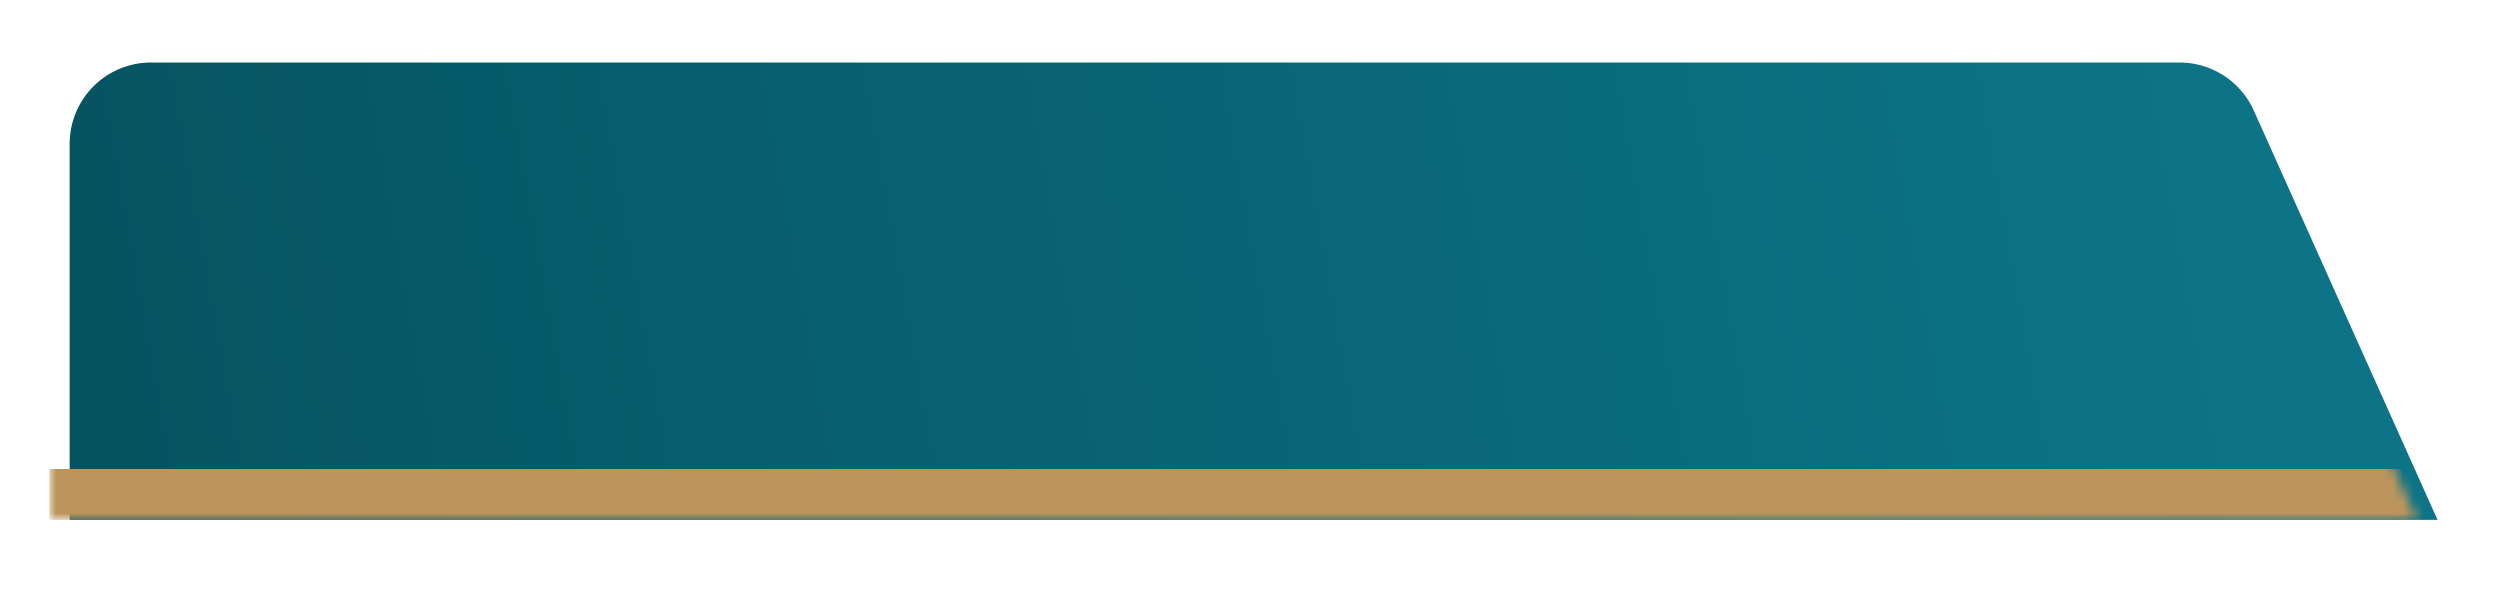 <svg width="246" height="58" viewBox="0 0 246 58" fill="none" xmlns="http://www.w3.org/2000/svg">
    <g filter="url(#vux4vbyara)">
        <path d="M4.854 14.152a8 8 0 0 1 8-8h199.62a8 8 0 0 1 7.298 4.724l18.082 40.276h-233v-37z" fill="url(#bne6x3p5jb)"/>
    </g>
    <mask id="oe1s3ac81d" style="mask-type:alpha" maskUnits="userSpaceOnUse" x="4" y="6" width="234" height="46">
        <path d="M4.854 14.152a8 8 0 0 1 8-8h199.62a8 8 0 0 1 7.298 4.724l18.082 40.276h-233v-37z" fill="url(#8x70mgr7rc)"/>
    </mask>
    <g mask="url(#oe1s3ac81d)">
        <path fill="#BC955C" d="M4.854 46.152h346v5h-346z"/>
    </g>
    <defs>
        <linearGradient id="bne6x3p5jb" x1="208.897" y1="-12.848" x2="7.708" y2="23.14" gradientUnits="userSpaceOnUse">
            <stop stop-color="#0C7486"/>
            <stop offset="1" stop-color="#065462"/>
        </linearGradient>
        <linearGradient id="8x70mgr7rc" x1="258.657" y1="-25.848" x2="-50.847" y2="15.159" gradientUnits="userSpaceOnUse">
            <stop stop-color="#0C7486"/>
            <stop offset="1" stop-color="#065462"/>
        </linearGradient>
        <filter id="vux4vbyara" x=".854" y=".152" width="245" height="57" filterUnits="userSpaceOnUse" color-interpolation-filters="sRGB">
            <feFlood flood-opacity="0" result="BackgroundImageFix"/>
            <feColorMatrix in="SourceAlpha" values="0 0 0 0 0 0 0 0 0 0 0 0 0 0 0 0 0 0 127 0" result="hardAlpha"/>
            <feOffset dx="2"/>
            <feGaussianBlur stdDeviation="3"/>
            <feComposite in2="hardAlpha" operator="out"/>
            <feColorMatrix values="0 0 0 0 0 0 0 0 0 0 0 0 0 0 0 0 0 0 0.12 0"/>
            <feBlend in2="BackgroundImageFix" result="effect1_dropShadow_6507_25386"/>
            <feBlend in="SourceGraphic" in2="effect1_dropShadow_6507_25386" result="shape"/>
        </filter>
    </defs>
</svg>
